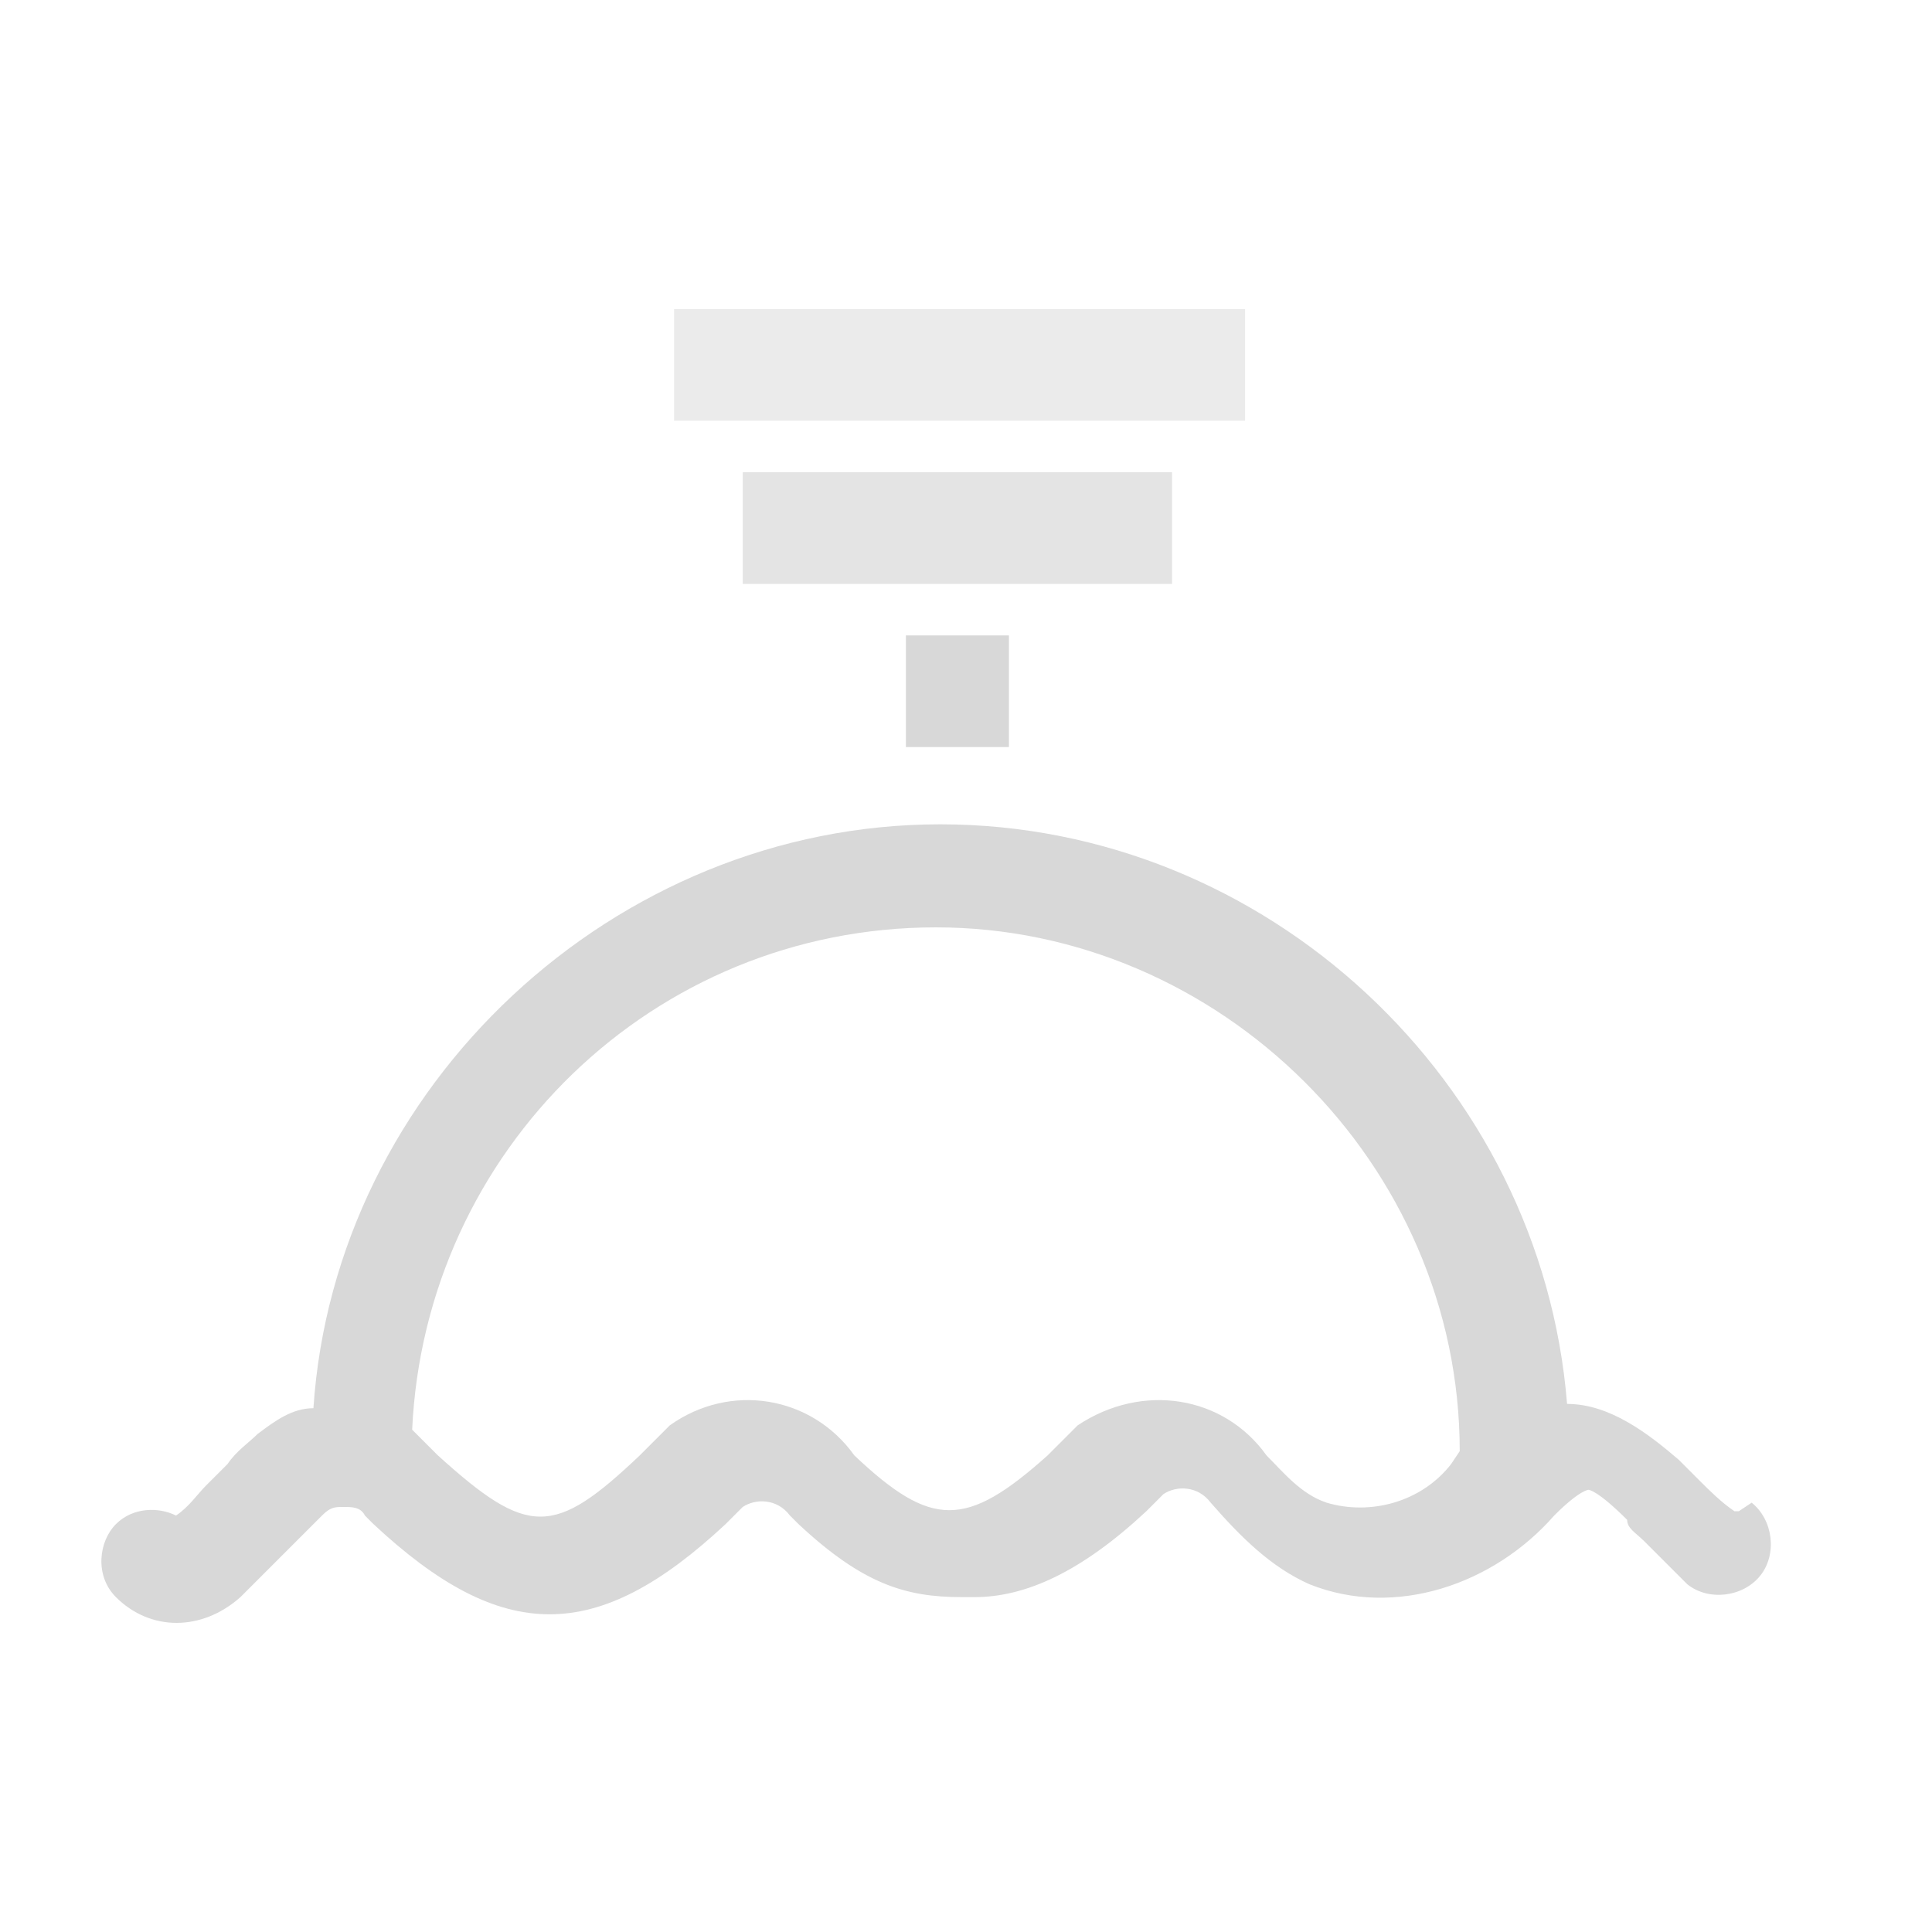 <?xml version="1.0" encoding="UTF-8"?>
<svg id="Capa_1" data-name="Capa 1" xmlns="http://www.w3.org/2000/svg" version="1.1" viewBox="0 0 45 45">
  <defs>
    <style>
      .cls-1 {
        opacity: .5;
      }

      .cls-2 {
        opacity: .7;
      }

      .cls-3 {
        fill: #d8d8d8;
        stroke-width: 0px;
      }
    </style>
  </defs>
  <path class="cls-3" d="M40.4,35.2c-.3-.2-.6-.5-.8-.7l-.5-.5c-.7-.6-1.6-1.3-2.6-1.3s0,0,0,0c-.6-7.5-7-13.5-14.6-13.5s-14.1,6.1-14.6,13.6c-.5,0-.9.3-1.3.6-.2.2-.5.4-.7.7-.2.2-.3.3-.5.5s-.4.5-.7.7c-.4-.2-1-.2-1.4.2s-.5,1.2,0,1.7c.8.8,2,.8,2.9,0,.3-.3.7-.7,1-1l.5-.5.2-.2.2-.2c.2-.2.3-.2.5-.2s.4,0,.5.2l.2.2c3,2.8,5.2,2.8,8.2,0l.2-.2.2-.2c.3-.2.8-.2,1.1.2l.2.2c1.5,1.4,2.5,1.7,3.8,1.7h.3c1.2,0,2.5-.6,4-2l.2-.2.2-.2c.3-.2.8-.2,1.1.2h0c.7.8,1.4,1.5,2.3,1.9h0c2,.8,4.3,0,5.7-1.6.6-.6.8-.6.8-.6,0,0,.2,0,.9.7,0,.2.2.3.4.5l1,1c.5.4,1.3.3,1.7-.2s.3-1.3-.2-1.7l-.3.2ZM33.8,34.1c-.7.9-1.9,1.2-2.9.9-.6-.2-1-.7-1.4-1.1-1-1.4-2.9-1.7-4.4-.7l-.7.7c-1.9,1.7-2.7,1.7-4.5,0-1-1.4-2.9-1.7-4.3-.7-.2.2-.5.5-.7.7-2,1.9-2.6,1.9-4.7,0-.2-.2-.4-.4-.6-.6.3-6.5,5.6-11.7,12.2-11.7s12.2,5.5,12.2,12.2,0,0,0,0h0l-.2.3Z"/>
  <g id="Grupo_6" data-name="Grupo 6" class="cls-1">
    <rect id="Rectángulo_4" data-name="Rectángulo 4" class="cls-3" x="15.7" y="7.2" width="13.3" height="2.6"/>
  </g>
  <g id="Grupo_7" data-name="Grupo 7" class="cls-2">
    <rect id="Rectángulo_5" data-name="Rectángulo 5" class="cls-3" x="17.3" y="11" width="10" height="2.6"/>
  </g>
  <g id="Grupo_8" data-name="Grupo 8">
    <rect id="Rectángulo_6" data-name="Rectángulo 6" class="cls-3" x="21.1" y="14.8" width="2.4" height="2.6"/>
  </g>
</svg>